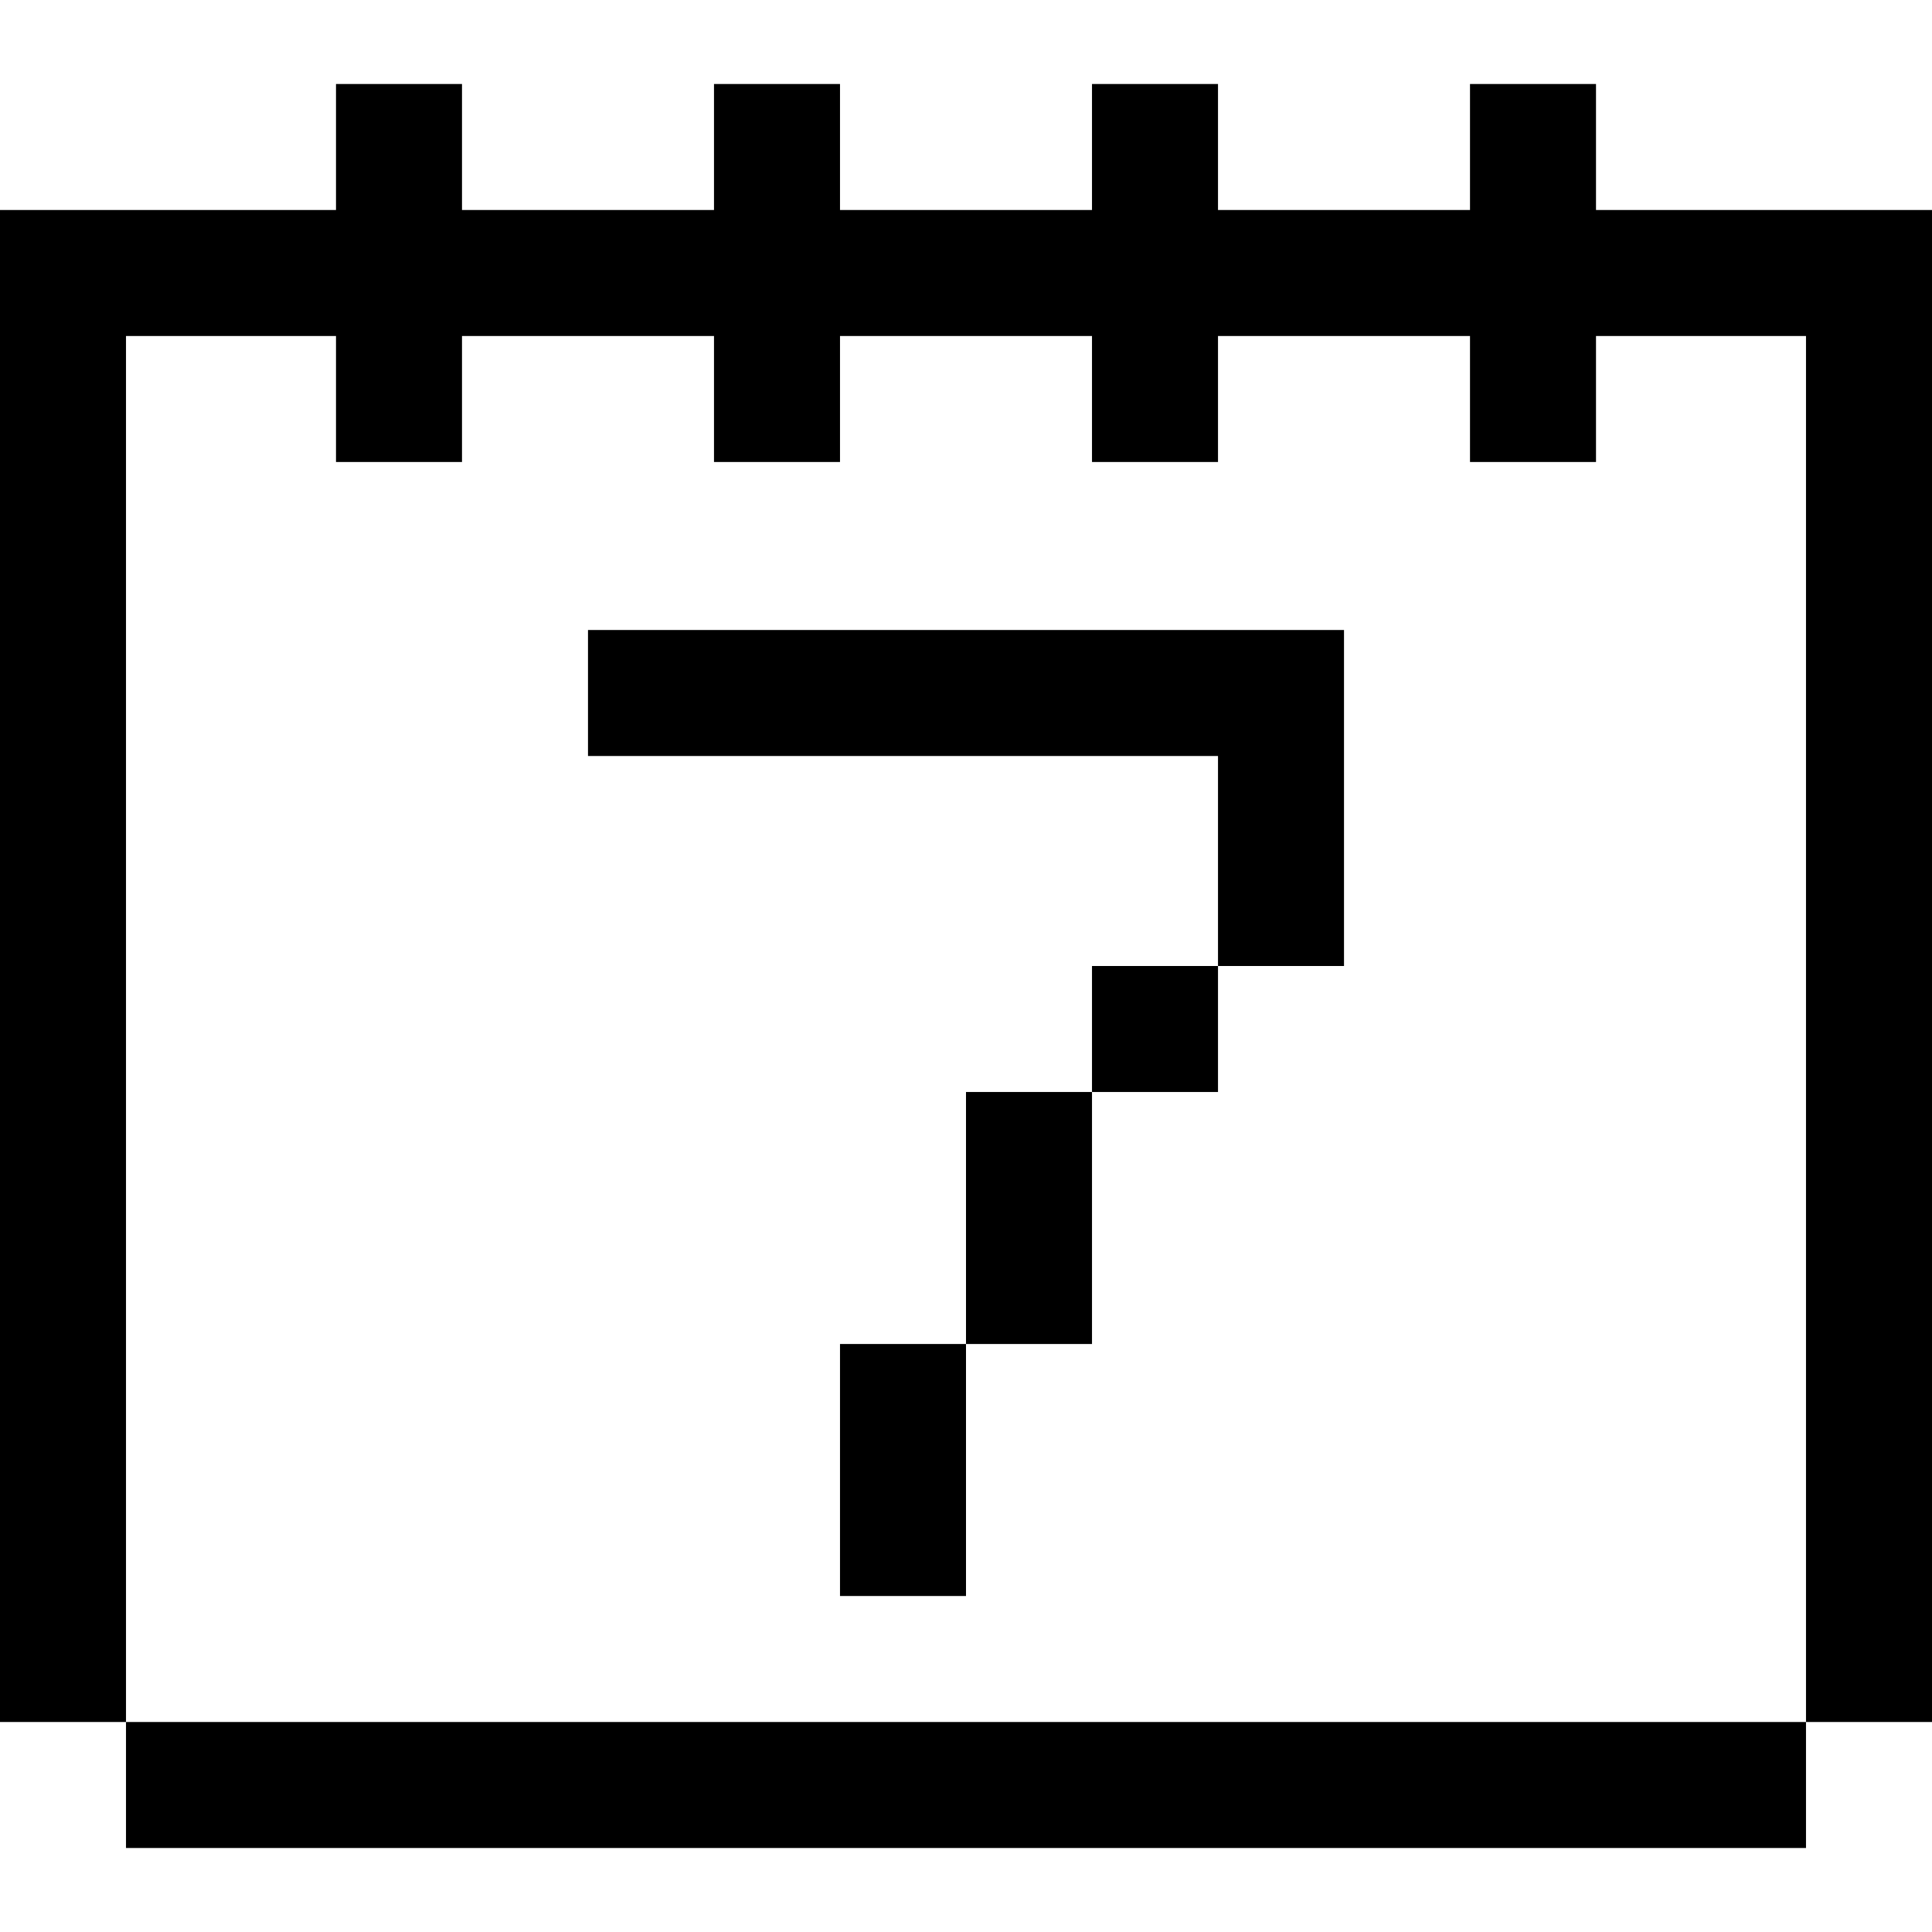 <svg version="1.1" id="calendar" xmlns="http://www.w3.org/2000/svg" xmlns:xlink="http://www.w3.org/1999/xlink" x="0px" y="0px"
	 viewBox="0 0 512 512" style="enable-background:new 0 0 512 512;" xml:space="preserve" fill="currentColor">
		<rect x="33.391" y="456.348" width="445.217" height="33.391"/>
		<rect x="222.609" y="356.174" width="33.391" height="66.783"/>
		<polygon points="422.957,55.652 422.957,22.261 389.565,22.261 389.565,55.652 322.783,55.652 322.783,22.261 289.391,22.261
			289.391,55.652 222.609,55.652 222.609,22.261 189.217,22.261 189.217,55.652 122.435,55.652 122.435,22.261 89.044,22.261
			89.044,55.652 0,55.652 0,89.044 0,456.348 33.391,456.348 33.391,89.044 89.044,89.044 89.044,122.435 122.435,122.435
			122.435,89.044 189.217,89.044 189.217,122.435 222.609,122.435 222.609,89.044 289.391,89.044 289.391,122.435 322.783,122.435
			322.783,89.044 389.565,89.044 389.565,122.435 422.957,122.435 422.957,89.044 478.609,89.044 478.609,456.348 512,456.348
			512,89.044 512,55.652 		"/>
		<polygon points="155.826,166.957 155.826,200.348 322.783,200.348 322.783,256 356.174,256 356.174,166.957 		"/>
		<rect x="256" y="289.391" width="33.391" height="66.783"/>
		<rect x="289.391" y="256" width="33.391" height="33.391"/>
</svg>
